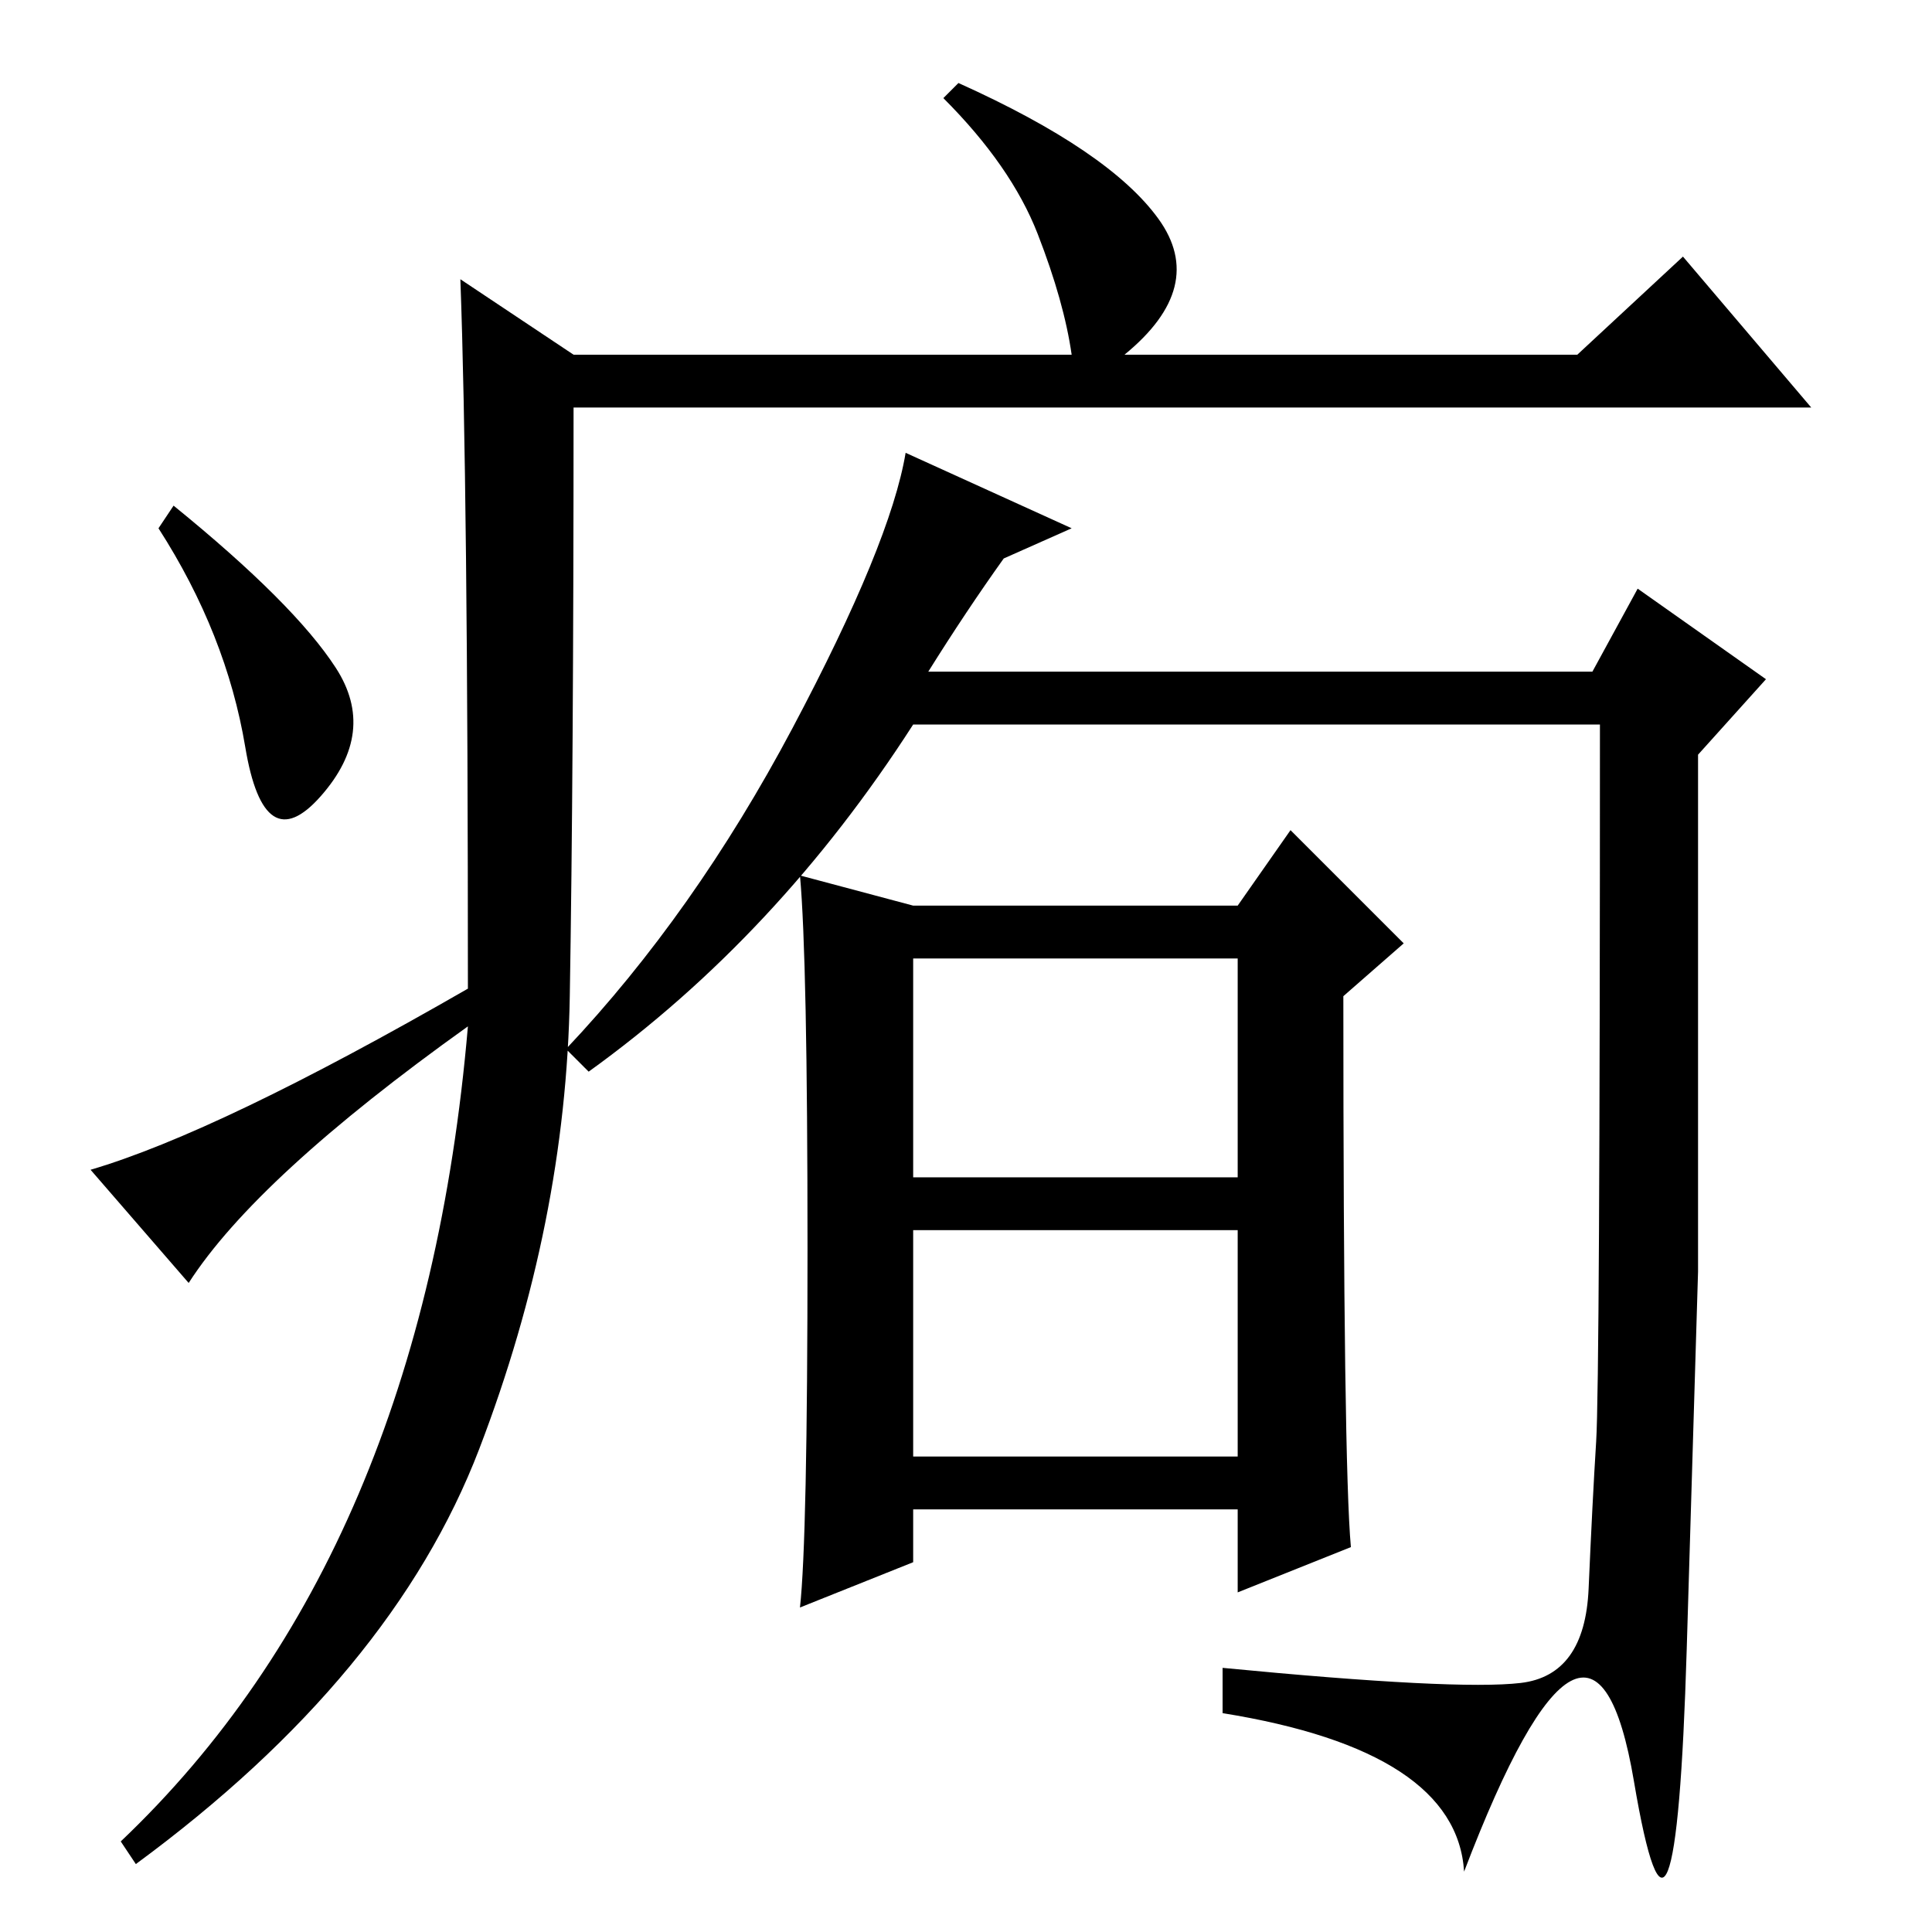 <?xml version="1.0" standalone="no"?>
<!DOCTYPE svg PUBLIC "-//W3C//DTD SVG 1.1//EN" "http://www.w3.org/Graphics/SVG/1.1/DTD/svg11.dtd" >
<svg xmlns="http://www.w3.org/2000/svg" xmlns:xlink="http://www.w3.org/1999/xlink" version="1.1" viewBox="0 -36 256 256">
  <g transform="matrix(1 0 0 -1 0 220)">
   <path fill="currentColor"
d="M61 219l15 -10h66q-1 7 -4.5 16t-12.5 18l2 2q20 -9 26.5 -18t-4.5 -18h60l14 13l17 -20h-164q0 -48 -0.5 -78t-12 -60t-45.5 -55l-2 3q40 38 46 108q-28 -20 -37 -34l-13 15q17 5 50 24q0 67 -1 94zM44.5 167.5q5.5 -8.5 -2 -17t-10 6.5t-11.5 29l2 3q16 -13 21.5 -21.5
zM133 182q-5 -7 -10 -15h88l6 11l17 -12l-9 -10v-68.5t-1.5 -50t-7 -17.5t-22.5 -12q-1 16 -32 21v6q31 -3 39.5 -2t9 12.5t1 19.5t0.5 95h-91q-18 -28 -43 -46l-3 3q17 18 30 42.5t15 36.5l22 -10zM121 136h43l7 10l15 -15l-8 -7q0 -62 1 -73l-15 -6v11h-43v-7l-15 -6
q1 9 1 47.5t-1 49.5zM121 100h43v29h-43v-29zM121 63h43v30h-43v-30z" />
  </g>

</svg>
